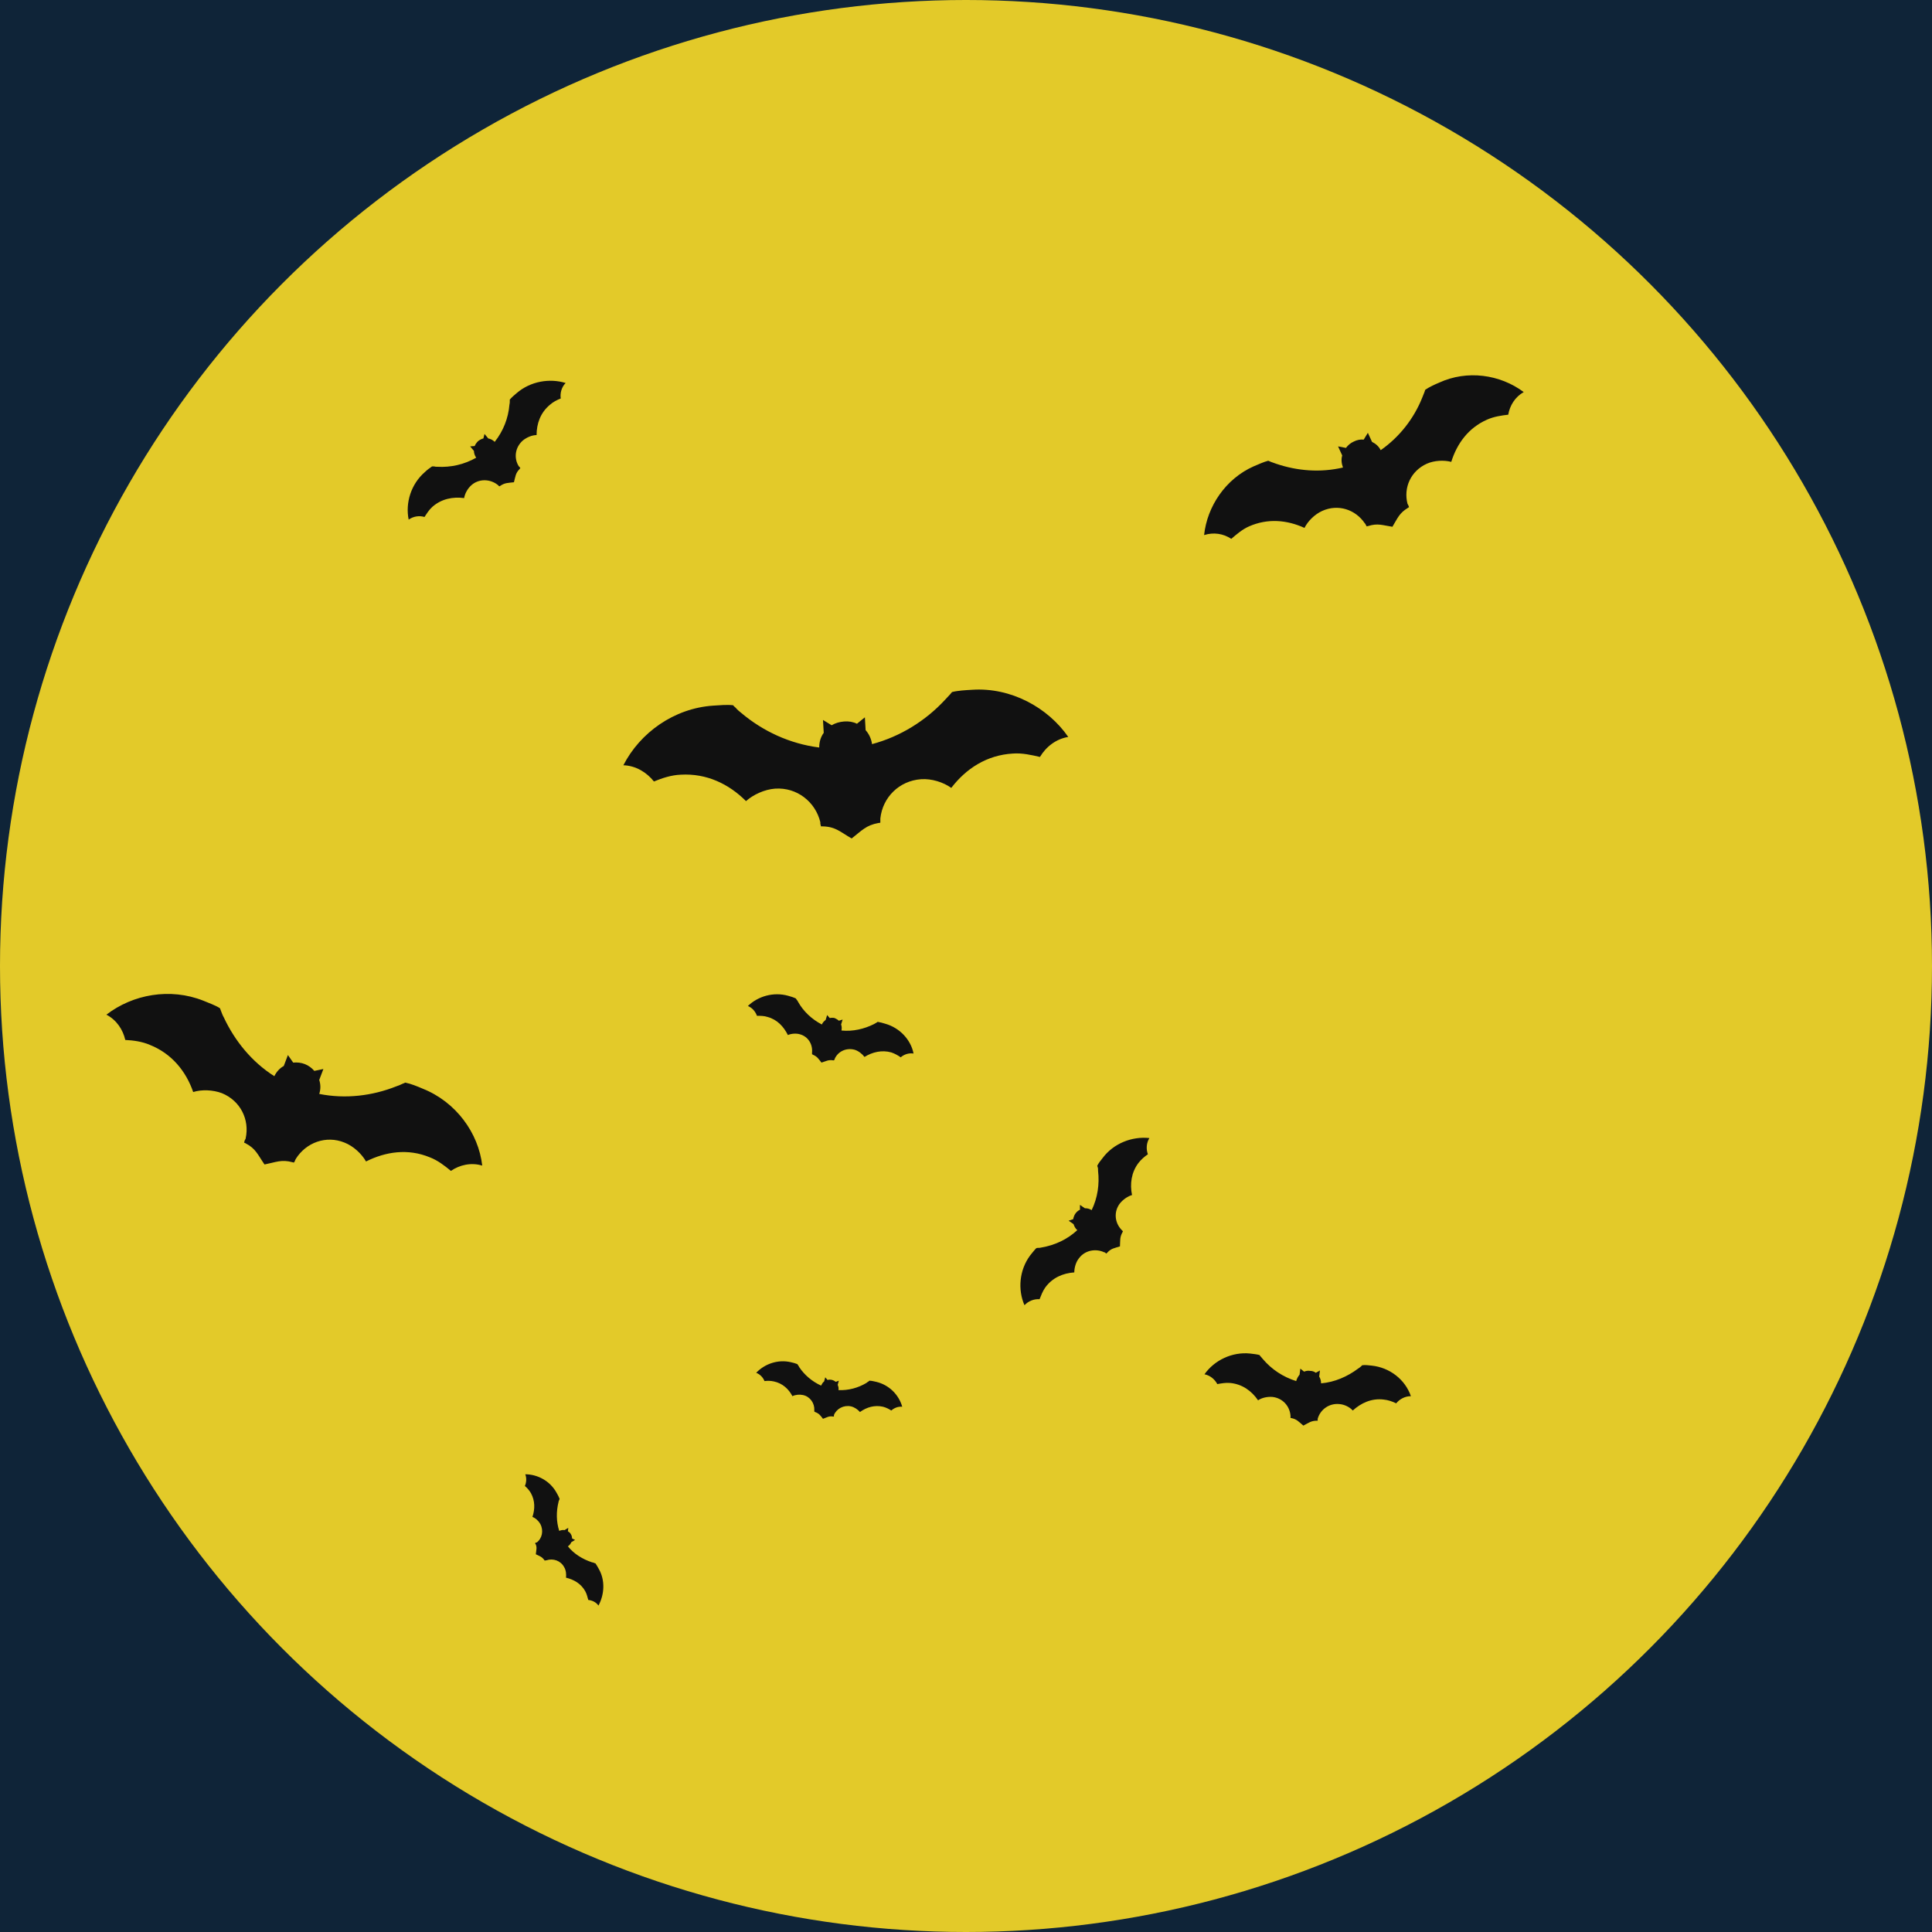 <svg xmlns="http://www.w3.org/2000/svg" viewBox="0 0 512 512" xml:space="preserve"><path fill="#0f2438" d="M0 0h512v512H0z"/><circle cx="256" cy="256" r="256" fill="#e3ca29"/><path d="M381.4 101.4c-1.2.5-2.7 1.2-3.7 1.9-.1.2-.1.4-.2.6l-.6 1.5c-2.2 5.5-6 10.4-11 13.9-.5-1-1.3-1.7-2.3-2.2l-1.1-2.4-1.1 1.8c-.9-.1-1.8.1-2.6.5-.9.4-1.6 1-2.1 1.7l-2.1-.4 1.1 2.4c-.3 1-.2 2.1.2 3.2-6 1.4-12.1.9-17.7-1-.5-.2-.9-.3-1.4-.5-.2-.1-.5-.2-.7-.3-1.2.3-2.7 1-3.9 1.5-7.4 3.3-12.3 10.6-13.1 18.2 2.5-.8 5.1-.4 7.2 1 1.4-1.2 2.9-2.5 4.7-3.3 5-2.2 10.1-1.7 14.7.4.9-1.8 2.7-3.6 4.7-4.5 4.2-1.9 8.8-.4 11.3 3.3l.1.1s.1.1.1.2c.1.1.1.1.1.2.1.1.1.2.2.3.1 0 .2-.1.4-.1 2.5-.8 3.8-.2 6.4.2 1.4-2.3 1.8-3.6 4.1-5 .1-.1.2-.1.3-.2 0-.1-.1-.2-.1-.3 0-.1-.1-.2-.1-.2s0-.1-.1-.2c0 0 0-.1-.1-.2-1.1-4.3.9-8.7 5.1-10.6 2-.9 4.6-1 6.5-.5 1.5-4.8 4.5-9 9.5-11.2 1.8-.8 3.8-1.1 5.6-1.3.4-2.4 1.8-4.7 4.1-6-6.3-4.7-15-5.9-22.4-2.5zm-17.9 260.5c-.8-.1-1.7-.2-2.5-.1l-.3.3c-.2.2-.5.4-.8.6-2.8 2.1-6.2 3.6-9.8 3.9 0-.7-.2-1.3-.5-1.8l.2-1.6-1.1.6c-.4-.3-.9-.5-1.5-.5-.6-.1-1.1 0-1.6.2l-1-.8-.2 1.6c-.4.5-.7 1-.9 1.7-3.5-1.1-6.5-3.1-8.8-5.8-.2-.2-.4-.5-.6-.7-.1-.1-.2-.2-.3-.4-.7-.2-1.7-.3-2.5-.4-4.8-.5-9.5 1.8-12.1 5.5 1.5.3 2.7 1.3 3.4 2.6 1.1-.2 2.2-.4 3.4-.3 3.2.3 5.7 2.1 7.4 4.6 1-.7 2.5-1 3.8-.9 2.7.3 4.6 2.4 4.8 5v.6h.2c1.5.3 2 1 3.2 2 1.4-.7 2-1.3 3.6-1.3h.2v-.5c.7-2.5 3.1-4.2 5.8-3.9 1.3.1 2.7.8 3.5 1.7 2.2-2 5-3.3 8.2-2.9 1.1.1 2.3.5 3.3 1 .9-1.1 2.3-1.9 3.9-1.9-1.5-4.4-5.6-7.6-10.4-8.1zM112 288.5c-1.4-.6-3.1-1.3-4.6-1.6-.2.1-.4.2-.7.3-.6.3-1.1.5-1.7.7-6.3 2.5-13.4 3.4-20.4 2 .4-1.2.4-2.5 0-3.7l1.1-2.9-2.4.5c-.7-.8-1.5-1.4-2.5-1.8-1-.4-2.1-.5-3.1-.4l-1.4-2-1.1 2.9c-1.1.6-1.9 1.5-2.5 2.7-6-3.8-10.5-9.4-13.4-15.6-.3-.5-.5-1.1-.7-1.6-.1-.3-.2-.5-.3-.8-1.2-.8-3-1.4-4.4-2-8.8-3.5-18.7-1.7-25.7 3.7 2.7 1.4 4.4 4 5 6.7 2.1.1 4.4.4 6.5 1.3 5.8 2.3 9.6 7 11.5 12.5 2.2-.7 5.2-.6 7.6.3 4.9 2 7.4 7 6.3 12 0 .1 0 .1-.1.2 0 .1 0 .1-.1.2 0 .1-.1.2-.1.3 0 .1-.1.2-.1.4.1.1.3.1.4.2 2.7 1.4 3.2 3 5 5.6 3-.6 4.5-1.4 7.4-.6.1 0 .3.1.4.1 0-.1.1-.2.2-.3 0-.1.1-.2.1-.3 0-.1.1-.1.1-.2s.1-.1.1-.2c2.7-4.3 8-6.3 12.9-4.3 2.3.9 4.5 2.9 5.7 5 5.2-2.6 11.1-3.5 16.9-1.1 2.1.8 3.9 2.2 5.6 3.6 2.3-1.6 5.4-2.3 8.3-1.4-1-8.7-7-16.9-15.8-20.4zm24.9-184.3c-.6.5-1.3 1.1-1.8 1.7v.4c0 .3 0 .6-.1 1-.3 3.5-1.6 6.9-3.9 9.8-.5-.5-1.1-.8-1.7-.9l-1-1.2-.3 1.2c-.5.1-1 .4-1.4.7-.4.4-.7.8-.9 1.3l-1.2.1 1 1.2c0 .6.2 1.2.6 1.8-3.2 1.8-6.7 2.6-10.3 2.4-.3 0-.6 0-.9-.1h-.5c-.6.4-1.4 1-1.9 1.5-3.7 3.2-5.2 8.2-4.3 12.6 1.3-.9 2.8-1.1 4.2-.7.6-.9 1.2-1.9 2.1-2.7 2.4-2.1 5.4-2.7 8.4-2.3.2-1.2.9-2.5 1.9-3.4 2-1.8 5-1.7 7-.1 0 0 .1 0 .1.1 0 0 .1 0 .1.1l.1.1c.1 0 .1.1.1.1.1 0 .1-.1.2-.1 1.3-.9 2.1-.8 3.7-1 .4-1.5.4-2.4 1.5-3.5 0-.1.1-.1.2-.2 0 0-.1-.1-.1-.2l-.1-.1s0-.1-.1-.1c0 0 0-.1-.1-.1-1.4-2.2-1-5.1 1.1-6.9 1-.8 2.4-1.4 3.6-1.4 0-3 1-5.9 3.5-8 .9-.8 1.9-1.3 2.9-1.7-.2-1.4.2-3 1.3-4.1-4.2-1.3-9.3-.5-13 2.7zm120.7 78.6c-1.7.1-3.7.2-5.3.6-.2.2-.3.4-.5.6-.5.5-.9 1-1.4 1.5-5.1 5.5-11.8 9.7-19.3 11.7-.2-1.4-.8-2.7-1.7-3.7l-.2-3.4-2.1 1.7c-1-.5-2.2-.7-3.4-.6-1.2.1-2.3.4-3.3 1l-2.3-1.4.2 3.4c-.8 1.1-1.2 2.4-1.2 3.9-7.8-1-14.9-4.3-20.7-9.2-.5-.4-1-.8-1.4-1.3-.2-.2-.5-.4-.7-.7-1.6-.2-3.7 0-5.3.1-10.4.7-19.4 7.2-23.8 15.8 3.3.1 6.2 1.9 8.1 4.3 2.2-.9 4.6-1.7 7.1-1.8 6.9-.4 12.8 2.5 17.3 7 1.9-1.7 4.9-3.1 7.7-3.3 5.8-.4 10.7 3.5 12 8.9v.4c0 .1 0 .2.1.3 0 .1 0 .3.1.4h.5c3.4.1 4.6 1.5 7.6 3.2 2.7-2.1 3.8-3.5 7.1-4.1.2 0 .3 0 .5-.1v-1.1c.6-5.6 5-10 10.8-10.4 2.8-.2 5.9.8 8 2.3 3.9-5.1 9.4-8.7 16.3-9.1 2.5-.2 5 .4 7.2.9 1.6-2.7 4.3-4.8 7.5-5.3-5.4-7.8-15.2-13.2-25.5-12.5zm-98.9 233c-.3-.5-.6-1.1-.9-1.5-.1 0-.2 0-.3-.1-.2-.1-.4-.1-.7-.2-2.4-.8-4.7-2.2-6.3-4.2.4-.3.7-.6.9-1.1l1-.6-.8-.4c0-.4-.1-.8-.3-1.1-.2-.4-.5-.6-.8-.8l.1-.9-1 .6c-.4-.1-.9 0-1.4.2-.8-2.5-.8-5.1-.2-7.6 0-.2.1-.4.2-.6 0-.1.1-.2.1-.3-.2-.5-.5-1.1-.8-1.6-1.7-3.1-5-4.9-8.3-4.9.4 1 .3 2.2-.1 3.1.6.5 1.2 1.2 1.6 1.9 1.1 2 1.1 4.2.4 6.3.8.3 1.6 1 2.1 1.9.9 1.7.5 3.8-1 4.9h-.2s-.1 0-.1.1l-.1.1c0 .1 0 .1.1.1.5 1 .2 1.6.1 2.8 1 .5 1.6.6 2.3 1.6l.1.1s.1 0 .1-.1h.3c1.8-.6 3.8.1 4.7 1.8.5.8.6 1.9.5 2.8 2.1.5 4 1.6 5.1 3.6.4.7.6 1.6.8 2.3 1 .1 2.1.6 2.7 1.5 1.6-3 1.8-6.7.1-9.7zm73.5-49.6c-.5-.1-1.2-.3-1.8-.3-.1.1-.2.1-.2.2-.2.1-.4.2-.6.4-2.2 1.3-4.7 2-7.4 1.9.1-.5 0-.9-.2-1.4l.3-1.1-.8.3c-.3-.2-.6-.4-1-.5-.4-.1-.8-.1-1.2 0l-.6-.7-.3 1.1c-.4.3-.6.7-.8 1.1-2.4-1.1-4.4-2.8-5.8-4.9-.1-.2-.2-.4-.3-.5-.1-.1-.1-.2-.2-.3-.5-.2-1.2-.4-1.7-.5-3.4-.8-6.9.4-9.2 2.8 1 .4 1.8 1.2 2.2 2.2.8-.1 1.6-.1 2.5.1 2.3.5 3.9 2 4.9 3.9.8-.4 1.9-.5 2.8-.3 1.9.4 3.1 2.2 3 4v.4c.1 0 .1 0 .2.1 1.1.4 1.4.9 2.1 1.8 1.1-.4 1.6-.8 2.7-.6h.2v-.4c.7-1.7 2.6-2.7 4.5-2.3.9.2 1.8.8 2.4 1.5 1.8-1.3 3.9-1.9 6.1-1.4.8.2 1.6.6 2.2 1 .8-.7 1.8-1.1 2.9-1-.9-3.2-3.5-5.8-6.9-6.6zm60-59.3c-.5.6-1.1 1.4-1.4 2 0 .1 0 .2.1.4.1.3.1.6.1 1 .4 3.5-.1 7.1-1.7 10.4-.6-.4-1.2-.5-1.8-.5l-1.3-.9v1.3c-.5.2-.9.6-1.2 1-.3.4-.5 1-.6 1.5l-1.2.4 1.3.9c.2.6.5 1.2 1 1.6-2.7 2.5-6 4-9.5 4.6-.3.1-.6.1-.9.1-.2 0-.3 0-.5.1-.5.5-1.1 1.3-1.6 1.9-2.9 3.9-3.3 9.1-1.5 13.2 1-1.1 2.5-1.7 4-1.6.4-1 .8-2.1 1.5-3.1 1.9-2.6 4.7-3.8 7.7-4 0-1.2.4-2.7 1.2-3.7 1.6-2.2 4.5-2.7 6.8-1.6h.1s.1 0 .1.1c0 0 .1 0 .1.1.1 0 .1.1.2.1l.2-.2c1.1-1.2 1.9-1.2 3.4-1.7.1-1.6-.1-2.4.7-3.8 0-.1.1-.1.1-.2-.1 0-.1-.1-.1-.1l-.1-.1-.1-.1-.1-.1c-1.8-1.9-2.1-4.8-.4-7 .8-1 2.1-1.9 3.2-2.2-.6-2.9-.2-6 1.7-8.5.7-.9 1.6-1.7 2.5-2.3-.5-1.4-.4-3 .4-4.3-4.6-.5-9.5 1.4-12.4 5.3zm-57.6-35.6c-.6-.2-1.4-.4-2-.5-.1.1-.2.1-.3.2-.2.1-.5.3-.7.4-2.6 1.3-5.6 2-8.6 1.7.1-.5.1-1.1-.1-1.6l.4-1.3-1 .3c-.3-.3-.7-.5-1.1-.7-.4-.1-.9-.1-1.3 0l-.7-.8-.4 1.3c-.4.3-.8.7-1 1.2-2.7-1.4-4.9-3.5-6.3-6-.1-.2-.2-.4-.4-.6-.1-.1-.1-.2-.2-.3-.6-.3-1.3-.5-2-.7-3.9-1.1-8 .1-10.7 2.7 1.2.5 2 1.5 2.4 2.6.9 0 1.9 0 2.8.3 2.6.7 4.3 2.6 5.4 4.8.9-.4 2.2-.5 3.2-.2 2.2.6 3.4 2.7 3.2 4.8v.5c.1 0 .1 0 .2.1 1.2.5 1.5 1.1 2.3 2.1 1.3-.4 1.8-.8 3.1-.6h.2c0-.1 0-.1.1-.1 0 0 0-.1.1-.1v-.2c.9-2 3.1-3 5.3-2.4 1 .3 2 1.1 2.6 1.9 2.1-1.3 4.6-1.9 7.1-1.2.9.3 1.8.8 2.5 1.3.9-.8 2.2-1.2 3.4-1-.7-3.6-3.6-6.8-7.5-7.9z" fill="#111"/></svg>